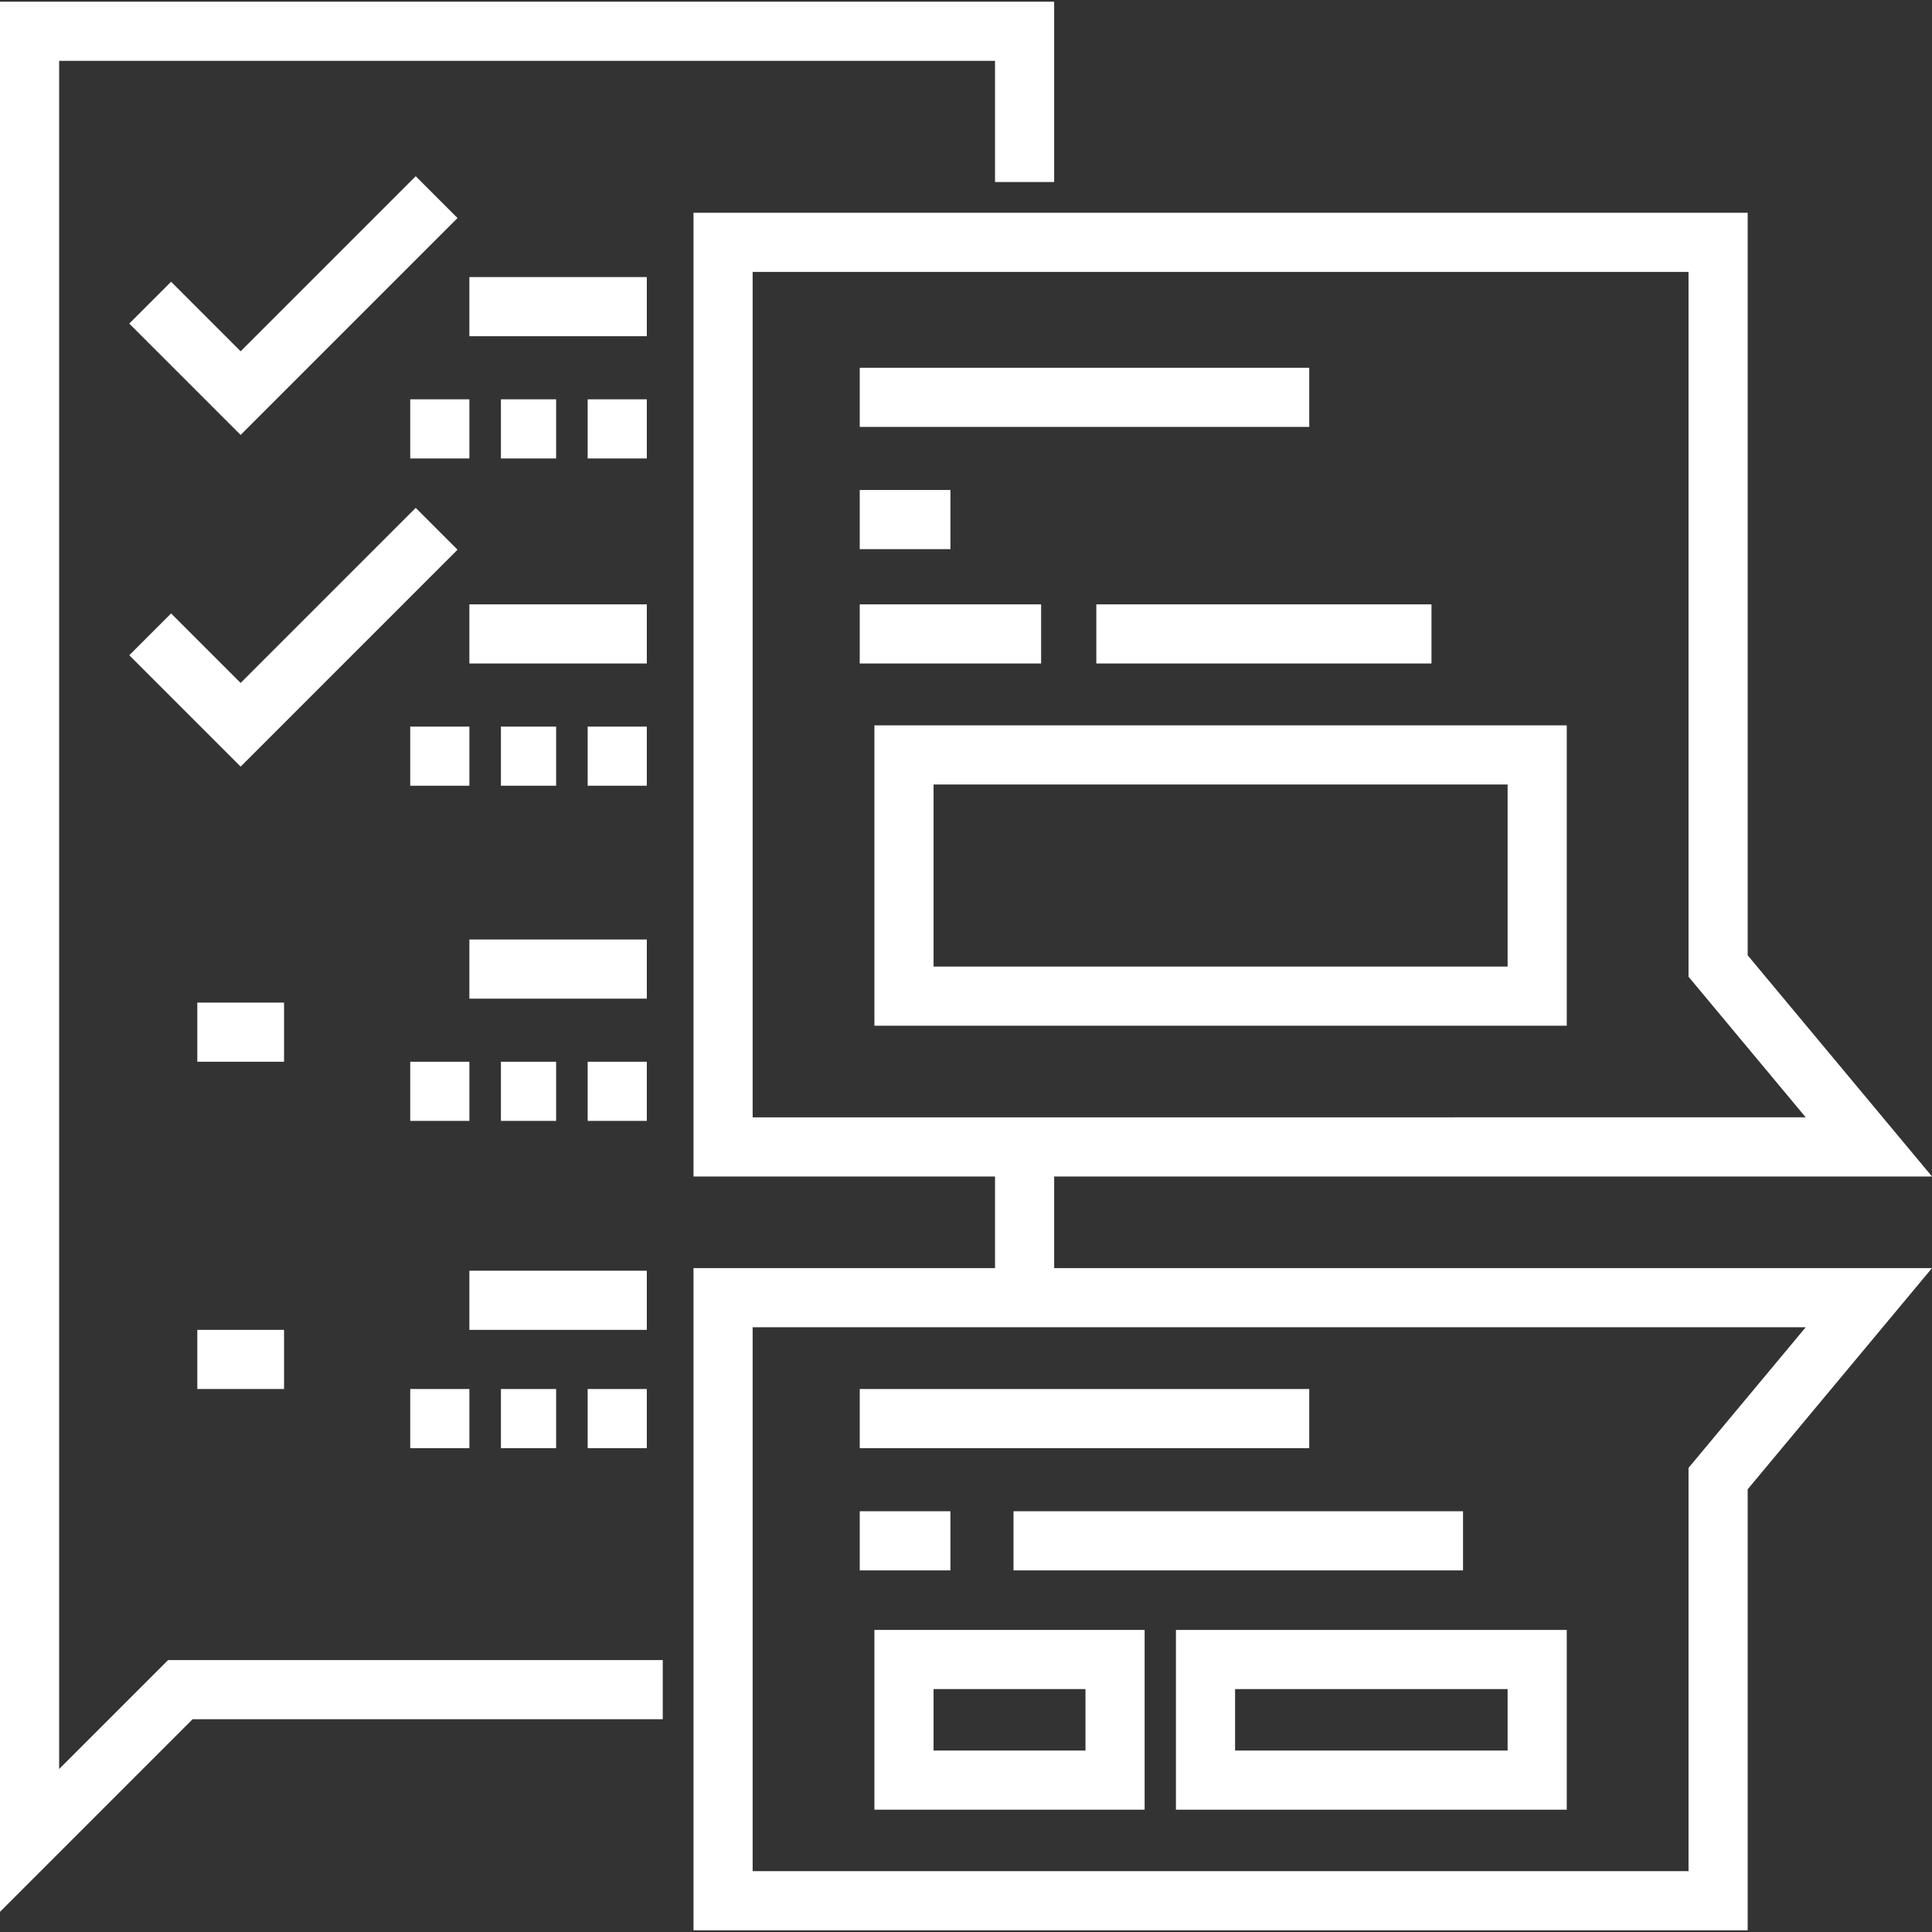 <?xml version="1.0" encoding="iso-8859-1"?>
<!-- Generator: Adobe Illustrator 19.0.0, SVG Export Plug-In . SVG Version: 6.00 Build 0)  -->
<svg version="1.1" id="Layer_1" xmlns="http://www.w3.org/2000/svg" xmlns:xlink="http://www.w3.org/1999/xlink" x="0px" y="0px"
	 viewBox="0 0 512 512" style="enable-background:new 0 0 512 512;" xml:space="preserve" fill="#fff">
<rect x="0" y="0" width="512" height="512" fill="#333333" stroke="none"/>
<g>
	<g>
		<polygon points="0,0.453 0,506.65 51.036,455.613 175.64,455.613 175.64,439.939 44.544,439.939 15.674,468.809 15.674,16.127 
			263.692,16.127 263.692,48.239 279.366,48.239 279.366,0.453 		"/>
	</g>
</g>
<g>
	<g>
		<path d="M279.366,311.782H512l-48.848-58.618V56.387H183.785v255.394h79.907v24.279h-79.907v175.487h279.366v-116.87
			l48.848-58.617H279.366V311.782z M199.459,296.107V72.061h248.018v186.777l31.058,37.269H199.459z M478.535,351.735
			l-31.058,37.268v106.871H199.459V351.735H478.535z"/>
	</g>
</g>
<g>
	<g>
		<rect x="227.84" y="97.463" width="119.124" height="15.674"/>
	</g>
</g>
<g>
	<g>
		<rect x="227.84" y="129.856" width="24.034" height="15.674"/>
	</g>
</g>
<g>
	<g>
		<rect x="227.84" y="160.159" width="48.067" height="15.674"/>
	</g>
</g>
<g>
	<g>
		<rect x="290.536" y="160.159" width="88.82" height="15.674"/>
	</g>
</g>
<g>
	<g>
		<path d="M231.729,192.229v79.6h183.479v-79.6H231.729z M399.534,256.154h-152.13v-48.251h152.13V256.154z"/>
	</g>
</g>
<g>
	<g>
		<rect x="227.84" y="368.103" width="119.124" height="15.674"/>
	</g>
</g>
<g>
	<g>
		<rect x="227.84" y="400.497" width="24.034" height="15.674"/>
	</g>
</g>
<g>
	<g>
		<rect x="268.593" y="400.497" width="119.124" height="15.674"/>
	</g>
</g>
<g>
	<g>
		<path d="M231.729,431.948v47.637h71.609v-47.637H231.729z M287.664,463.911h-40.261v-16.289h40.261V463.911z"/>
	</g>
</g>
<g>
	<g>
		<path d="M311.636,431.948v47.637h103.572v-47.637H311.636z M399.534,463.911H327.31v-16.289h72.223V463.911z"/>
	</g>
</g>
<g>
	<g>
		<polygon points="110.169,46.697 63.771,93.095 45.342,74.664 34.257,85.748 63.771,115.261 121.252,57.78 		"/>
	</g>
</g>
<g>
	<g>
		<rect x="124.39" y="73.429" width="47.023" height="15.674"/>
	</g>
</g>
<g>
	<g>
		<rect x="108.716" y="105.822" width="15.674" height="15.674"/>
	</g>
</g>
<g>
	<g>
		<rect x="132.75" y="105.822" width="14.629" height="15.674"/>
	</g>
</g>
<g>
	<g>
		<rect x="155.739" y="105.822" width="15.674" height="15.674"/>
	</g>
</g>
<g>
	<g>
		<polygon points="110.169,134.594 63.771,180.991 45.342,162.562 34.257,173.644 63.771,203.159 121.252,145.677 		"/>
	</g>
</g>
<g>
	<g>
		<rect x="124.39" y="160.159" width="47.023" height="15.674"/>
	</g>
</g>
<g>
	<g>
		<rect x="108.716" y="192.553" width="15.674" height="15.674"/>
	</g>
</g>
<g>
	<g>
		<rect x="132.75" y="192.553" width="14.629" height="15.674"/>
	</g>
</g>
<g>
	<g>
		<rect x="155.739" y="192.553" width="15.674" height="15.674"/>
	</g>
</g>
<g>
	<g>
		<rect x="124.39" y="248.98" width="47.023" height="15.674"/>
	</g>
</g>
<g>
	<g>
		<rect x="108.716" y="281.373" width="15.674" height="15.674"/>
	</g>
</g>
<g>
	<g>
		<rect x="132.75" y="281.373" width="14.629" height="15.674"/>
	</g>
</g>
<g>
	<g>
		<rect x="155.739" y="281.373" width="15.674" height="15.674"/>
	</g>
</g>
<g>
	<g>
		<rect x="124.39" y="336.755" width="47.023" height="15.674"/>
	</g>
</g>
<g>
	<g>
		<rect x="108.716" y="368.103" width="15.674" height="15.674"/>
	</g>
</g>
<g>
	<g>
		<rect x="132.75" y="368.103" width="14.629" height="15.674"/>
	</g>
</g>
<g>
	<g>
		<rect x="155.739" y="368.103" width="15.674" height="15.674"/>
	</g>
</g>
<g>
	<g>
		<rect x="52.289" y="352.429" width="22.989" height="15.674"/>
	</g>
</g>
<g>
	<g>
		<rect x="52.289" y="265.699" width="22.989" height="15.674"/>
	</g>
</g>
<g>
</g>
<g>
</g>
<g>
</g>
<g>
</g>
<g>
</g>
<g>
</g>
<g>
</g>
<g>
</g>
<g>
</g>
<g>
</g>
<g>
</g>
<g>
</g>
<g>
</g>
<g>
</g>
<g>
</g>
</svg>
